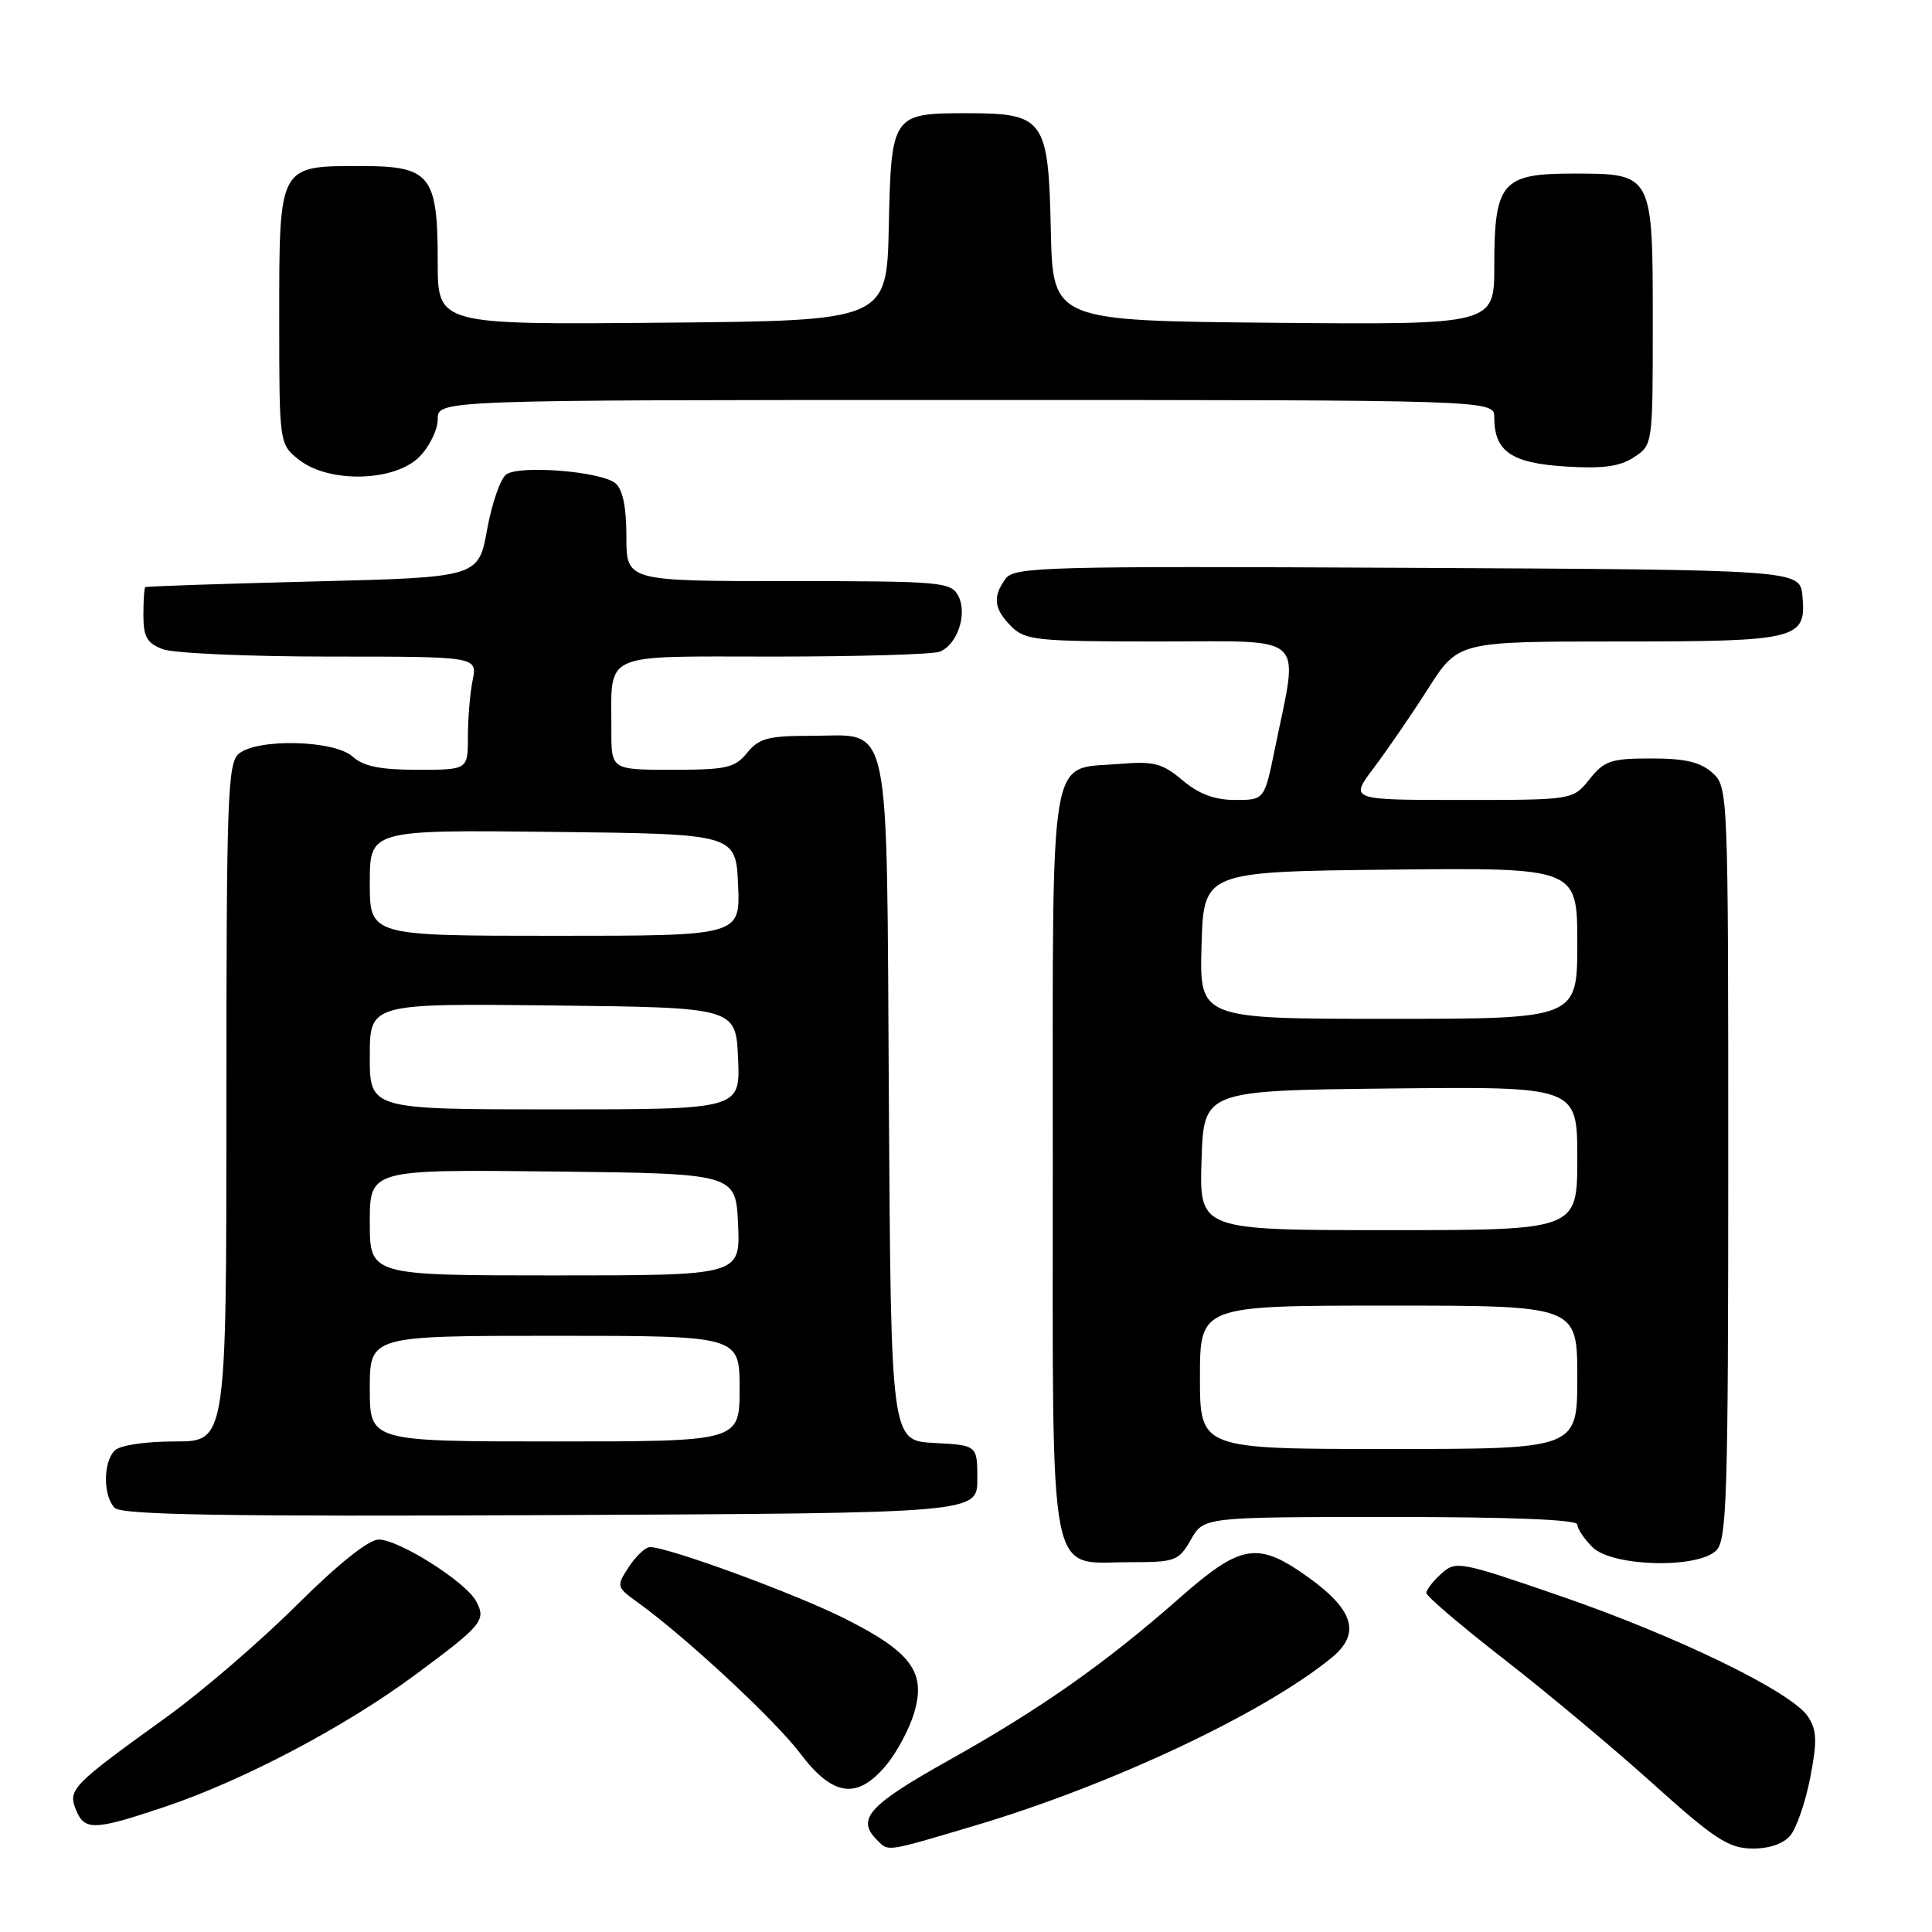 <?xml version="1.0" encoding="UTF-8" standalone="no"?>
<!DOCTYPE svg PUBLIC "-//W3C//DTD SVG 1.1//EN" "http://www.w3.org/Graphics/SVG/1.1/DTD/svg11.dtd" >
<svg xmlns="http://www.w3.org/2000/svg" xmlns:xlink="http://www.w3.org/1999/xlink" version="1.1" viewBox="0 0 256 256">
 <g >
 <path fill="currentColor"
d=" M 129.12 241.92 C 147.13 236.57 167.32 227.09 176.40 219.70 C 180.33 216.51 179.44 213.37 173.38 209.02 C 166.67 204.20 164.47 204.55 156.35 211.70 C 146.46 220.41 137.96 226.39 125.75 233.23 C 115.07 239.21 113.43 241.03 116.20 243.80 C 117.77 245.37 117.20 245.46 129.12 241.92 Z  M 237.20 243.25 C 238.03 242.29 239.22 238.83 239.86 235.58 C 240.80 230.69 240.75 229.27 239.57 227.46 C 237.43 224.20 222.32 216.84 206.73 211.47 C 193.41 206.88 192.90 206.78 190.98 208.52 C 189.89 209.50 189.00 210.66 189.00 211.08 C 189.00 211.50 193.61 215.43 199.25 219.82 C 204.89 224.20 213.78 231.63 219.00 236.33 C 227.11 243.63 229.03 244.89 232.10 244.94 C 234.34 244.98 236.26 244.34 237.20 243.25 Z  M 21.79 239.43 C 32.20 235.94 45.75 228.80 55.05 221.90 C 63.96 215.30 64.45 214.70 63.08 212.15 C 61.71 209.60 52.86 204.00 50.19 204.00 C 48.84 204.00 44.80 207.23 39.25 212.75 C 34.41 217.56 26.69 224.20 22.10 227.50 C 9.59 236.51 8.99 237.11 10.04 239.75 C 11.18 242.61 12.44 242.57 21.79 239.43 Z  M 117.38 233.95 C 118.79 232.28 120.47 229.15 121.12 227.00 C 122.74 221.59 120.79 218.92 111.94 214.47 C 105.40 211.18 88.56 205.00 86.13 205.00 C 85.53 205.00 84.27 206.18 83.33 207.62 C 81.64 210.20 81.66 210.28 84.56 212.37 C 90.89 216.94 102.71 227.93 106.02 232.32 C 110.33 238.04 113.56 238.50 117.38 233.95 Z  M 157.80 204.01 C 159.50 201.01 159.50 201.01 184.25 201.01 C 200.09 201.00 209.00 201.36 209.00 202.00 C 209.00 202.55 209.90 203.90 211.00 205.00 C 213.60 207.60 224.96 207.90 227.43 205.43 C 228.82 204.04 229.00 198.00 229.00 154.08 C 229.00 104.75 228.98 104.29 226.90 102.40 C 225.32 100.98 223.29 100.50 218.80 100.50 C 213.46 100.50 212.57 100.80 210.62 103.25 C 208.42 106.00 208.42 106.00 193.63 106.00 C 178.83 106.00 178.83 106.00 182.03 101.75 C 183.80 99.41 187.04 94.69 189.23 91.25 C 193.22 85.00 193.22 85.00 214.42 85.00 C 238.27 85.00 239.38 84.73 238.83 78.96 C 238.50 75.50 238.50 75.50 186.50 75.24 C 138.50 75.00 134.40 75.11 133.25 76.68 C 131.50 79.07 131.69 80.69 134.00 83.00 C 135.85 84.85 137.33 85.00 153.61 85.00 C 173.53 85.00 172.10 83.68 168.92 99.25 C 167.54 106.00 167.54 106.00 163.67 106.00 C 160.95 106.00 158.86 105.22 156.69 103.39 C 153.99 101.12 152.91 100.84 148.25 101.23 C 138.87 102.01 139.50 98.23 139.50 153.93 C 139.50 210.95 138.74 207.00 149.70 207.00 C 155.75 207.00 156.18 206.84 157.80 204.01 Z  M 129.50 196.00 C 129.50 191.50 129.50 191.50 123.78 191.20 C 118.06 190.90 118.06 190.90 117.78 145.99 C 117.45 93.80 118.25 97.50 107.38 97.50 C 101.79 97.50 100.56 97.83 99.00 99.75 C 97.38 101.75 96.27 102.00 89.09 102.00 C 81.00 102.00 81.00 102.00 81.01 96.75 C 81.04 86.23 79.34 87.00 102.53 87.00 C 113.70 87.00 123.58 86.71 124.49 86.36 C 126.86 85.46 128.24 81.31 126.96 78.93 C 125.99 77.11 124.66 77.00 104.46 77.00 C 83.00 77.00 83.00 77.00 83.00 71.12 C 83.00 67.18 82.52 64.84 81.54 64.03 C 79.66 62.47 68.94 61.60 67.10 62.85 C 66.33 63.38 65.18 66.66 64.55 70.15 C 63.40 76.50 63.40 76.50 41.45 77.05 C 29.38 77.35 19.39 77.69 19.25 77.80 C 19.11 77.91 19.00 79.59 19.00 81.52 C 19.00 84.39 19.48 85.23 21.57 86.02 C 22.98 86.56 32.93 87.00 43.69 87.00 C 63.25 87.00 63.25 87.00 62.63 90.12 C 62.28 91.84 62.00 95.22 62.00 97.62 C 62.00 102.00 62.00 102.00 55.33 102.00 C 50.38 102.00 48.16 101.55 46.72 100.25 C 44.31 98.07 34.14 97.81 31.65 99.87 C 30.16 101.11 30.00 105.60 30.00 146.12 C 30.00 191.00 30.00 191.00 23.20 191.00 C 19.24 191.00 15.90 191.50 15.20 192.20 C 13.65 193.75 13.65 198.25 15.21 199.81 C 16.13 200.73 29.81 200.96 72.96 200.76 C 129.50 200.50 129.50 200.50 129.50 196.00 Z  M 55.55 60.55 C 56.90 59.20 58.00 56.95 58.00 55.55 C 58.00 53.00 58.00 53.00 128.00 53.00 C 198.00 53.00 198.00 53.00 198.00 55.31 C 198.00 59.80 200.24 61.36 207.38 61.81 C 212.37 62.13 214.61 61.83 216.50 60.59 C 219.00 58.96 219.00 58.93 219.00 42.81 C 219.00 22.94 219.03 23.00 208.40 23.00 C 199.01 23.00 198.00 24.18 198.00 35.24 C 198.00 43.03 198.00 43.03 168.75 42.77 C 139.50 42.50 139.50 42.50 139.24 30.50 C 138.92 15.75 138.38 15.00 128.08 15.00 C 118.22 15.00 118.09 15.19 117.77 30.00 C 117.50 42.50 117.50 42.50 87.75 42.76 C 58.00 43.03 58.00 43.03 58.00 34.74 C 58.00 23.17 57.06 22.00 47.77 22.00 C 36.91 22.00 37.00 21.83 37.00 42.08 C 37.00 58.85 37.00 58.85 39.63 60.93 C 43.61 64.05 52.25 63.84 55.55 60.55 Z  M 159.00 182.50 C 159.00 173.00 159.00 173.00 184.00 173.00 C 209.00 173.00 209.00 173.00 209.00 182.50 C 209.00 192.00 209.00 192.00 184.00 192.00 C 159.00 192.00 159.00 192.00 159.00 182.50 Z  M 159.21 153.75 C 159.50 144.50 159.50 144.50 184.25 144.23 C 209.00 143.97 209.00 143.97 209.00 153.48 C 209.00 163.00 209.00 163.00 183.96 163.00 C 158.92 163.00 158.92 163.00 159.21 153.75 Z  M 159.21 125.25 C 159.50 115.50 159.50 115.50 184.25 115.23 C 209.00 114.97 209.00 114.97 209.00 124.98 C 209.00 135.00 209.00 135.00 183.96 135.00 C 158.93 135.00 158.93 135.00 159.21 125.25 Z  M 49.00 184.00 C 49.00 177.00 49.00 177.00 73.50 177.00 C 98.00 177.00 98.00 177.00 98.00 184.00 C 98.00 191.00 98.00 191.00 73.50 191.00 C 49.00 191.00 49.00 191.00 49.00 184.00 Z  M 49.00 161.98 C 49.00 154.96 49.00 154.96 73.25 155.23 C 97.50 155.50 97.50 155.50 97.80 162.25 C 98.09 169.00 98.09 169.00 73.55 169.00 C 49.00 169.00 49.00 169.00 49.00 161.98 Z  M 49.00 139.98 C 49.00 132.96 49.00 132.96 73.25 133.23 C 97.50 133.50 97.50 133.50 97.80 140.25 C 98.09 147.00 98.09 147.00 73.55 147.00 C 49.00 147.00 49.00 147.00 49.00 139.98 Z  M 49.00 116.98 C 49.00 109.96 49.00 109.96 73.25 110.23 C 97.50 110.50 97.50 110.50 97.80 117.25 C 98.09 124.00 98.09 124.00 73.55 124.00 C 49.00 124.00 49.00 124.00 49.00 116.98 Z "/>
</g>
</svg>